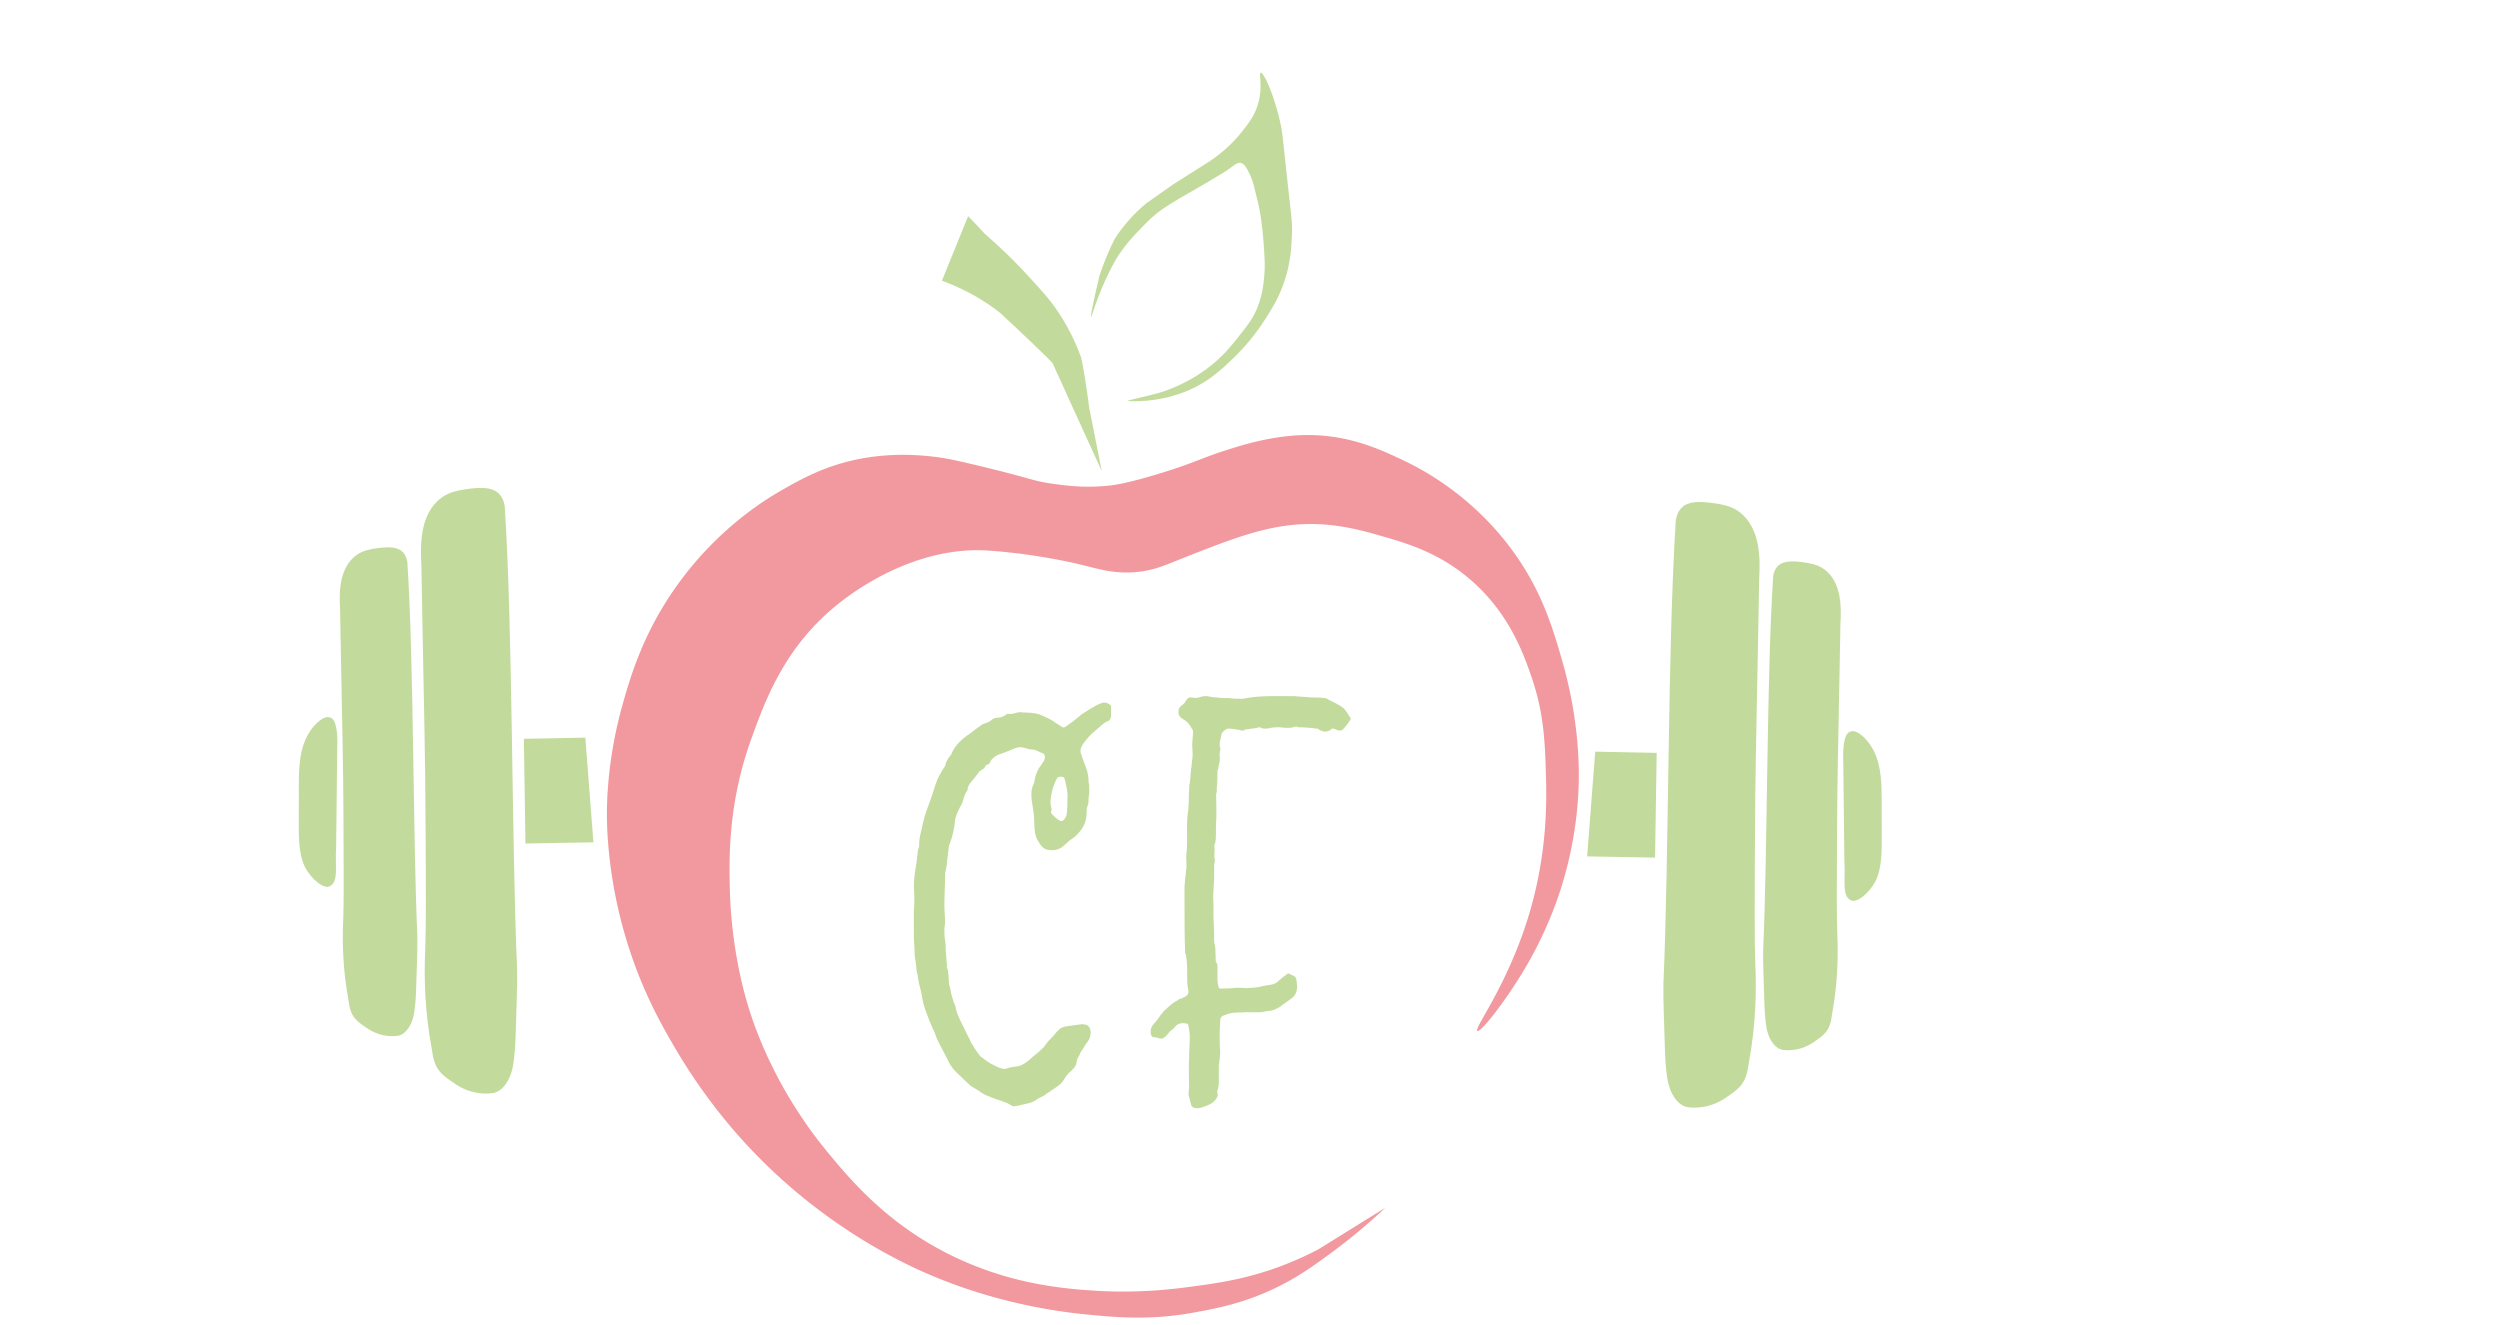 <svg xmlns="http://www.w3.org/2000/svg" viewBox="0 0 707 374.62"><defs><style>.cls-2{stroke-width:0;fill:#c2db9c}</style></defs><path d="M417.79 291.55c.91.57 7.95-8.42 13.28-17.36 5.89-9.89 8.9-18.41 10.21-22.47 2.32-7.21 4.57-16.76 5.11-28.09.19-3.96.66-18.55-4.6-36.77-2.68-9.28-5.86-20.32-14.81-32.17-3.68-4.87-13.4-16.59-30.13-24.51-6.35-3.01-15.15-7.17-27.06-7.15-9.85.02-18.73 2.89-24 4.6-6.01 1.95-8.05 3.25-17.36 6.13-9.59 2.96-13.41 3.42-14.81 3.57-6.7.72-11.93.03-15.83-.51-5.47-.76-6.29-1.5-16.85-4.09-8.41-2.06-12.62-3.09-16.85-3.57-3.18-.37-11.03-1.22-20.43.51-10.38 1.91-17.52 6.06-22.98 9.19-4.45 2.56-17.71 10.68-29.11 26.55-9.48 13.21-13.09 25.39-15.32 33.19-4.07 14.2-4.52 25.7-4.6 30.13-.05 3.15-.17 17.6 5.11 35.74 4.43 15.23 10.54 25.77 14.3 32.17 8.92 15.16 18.43 25.52 23.49 30.64 20.75 21.01 42.22 30.66 49.53 33.7 6.08 2.53 21.83 8.63 42.89 10.72 8.66.86 18.28 1.75 30.64-.51 5.72-1.05 15.05-2.62 25.53-8.17 5.16-2.73 9.08-5.6 13.28-8.68 6.57-4.82 11.7-9.35 15.32-12.77-6.3 3.91-12.6 7.83-18.89 11.74a95.942 95.942 0 0 1-10.21 4.6c-10.8 4.12-19.69 5.14-27.06 6.13-12.32 1.66-22.01 1.2-25.02 1.02-8.53-.51-23.91-1.56-40.85-9.7-18.42-8.85-29.01-21.44-35.74-29.62-14.18-17.22-20.04-33.83-21.96-39.83-1.16-3.61-5.19-16.81-5.62-34.72-.21-8.95-.43-24.3 6.13-42.38 4.02-11.09 9.67-26.66 25.53-38.81 3.06-2.34 20.46-15.67 41.36-14.3 12.86.84 24.51 3.57 24.51 3.57 6.67 1.56 10.6 3 16.85 2.55 5.63-.4 8.74-2.02 15.32-4.6 10.76-4.22 19.48-7.63 28.6-8.68 11-1.27 19.73 1.25 26.04 3.06 7.1 2.04 16.17 4.66 25.02 12.26 10.96 9.41 15.06 20.87 17.36 27.57 3.58 10.41 3.82 18.75 4.09 28.09.17 6.03.45 19.06-3.57 34.72-5.81 22.62-16.97 36.56-15.83 37.28Z" style="stroke-width:0;fill:#f2989f" id="Calque_2" data-name="Calque 2"/><g id="Calque_3" data-name="Calque 3"><path class="cls-2" d="M273.45 75.72c-.04-.89 3.38-8.58 5.11-9.53 5.21 4.47 9.38 8.71 12.6 12.26 3.65 4.03 5.82 6.31 8.26 10.02 3.51 5.34 5.4 10.1 6.26 12.46.47 1.3 1.91 10.6 2.33 14.28l3.57 18.04c-2.76-6.05-5.52-12.11-8.28-18.16-1.89-4.16-3.79-8.32-5.68-12.47-1.07-1.08-2.81-2.83-5.01-4.94-12.6-12.09-18.91-16.73-19.16-21.95Z"/><path class="cls-2" d="M278.55 66.19c-1.89-2.11-3.55-3.83-4.77-5.06l-7.4 18.26c1.81.66 4.47 1.72 7.53 3.32 4.77 2.49 7.84 4.88 12 8.04 9.29 7.06 13.95 10.59 14.43 10.21 1.94-1.53-7.99-19.37-21.79-34.77ZM308.51 89.68c-.15-.04.19-2.2 2.38-11.57.53-1.62 1.15-3.33 1.87-5.11.77-1.9 1.58-3.66 2.38-5.28 1.04-1.65 2.38-3.52 4.09-5.45 1.72-1.95 3.42-3.52 4.94-4.77 2.5-1.76 4.99-3.52 7.49-5.28l10.21-6.47c4.59-3 7.57-6.25 9.36-8.51 1.89-2.39 3.64-4.61 4.6-8 1.39-4.91.04-8.52.68-8.68.86-.22 3.7 6.05 5.45 13.62.73 3.14.74 4.26 1.87 14.64 1.39 12.82 1.66 13.82 1.53 17.36-.13 3.59-.33 8.11-2.21 13.62-1.56 4.55-3.54 7.66-5.28 10.38-3.77 5.91-7.63 9.73-9.02 11.06-3.28 3.14-6.86 6.56-12.43 9.02-8.65 3.82-17.5 3.3-17.53 3.06 0-.03.15-.06 2.04-.51 3.62-.87 5.44-1.3 6.81-1.7 2.77-.8 4.8-1.76 6.13-2.38 4.41-2.09 7.45-4.43 8.51-5.28 3.64-2.9 5.82-5.63 7.83-8.17 2.59-3.26 3.9-4.92 5.11-7.66 1.63-3.71 1.96-6.92 2.21-9.53.27-2.83.12-4.95-.17-9.19-.35-5.1-.98-8.6-1.19-9.7-.25-1.33-.62-2.81-1.36-5.79-.39-1.58-.69-2.7-1.36-4.09-.83-1.7-1.44-2.97-2.55-3.23-.97-.23-1.59.45-4.09 2.21-.39.27-2.13 1.32-5.62 3.4-1.99 1.19-2.33 1.34-4.43 2.55-5.03 2.92-7.54 4.38-9.87 6.3-2.03 1.66-3.42 3.15-5.11 4.94-1.53 1.63-3.01 3.2-4.6 5.45-1.17 1.65-2.2 3.37-3.4 5.79-3.62 7.26-5.02 13-5.28 12.94Z"/></g><g id="Calque_4" data-name="Calque 4"><path class="cls-2" d="m451.13 212.57 17.38.34-.46 29.62-19.21-.34 2.29-29.62zM474.3 306.53l1.7-159.66M494.52 300.74c-.71 5.86-2.59 7.09-6.9 9.98-3.04 2.01-6.81 2.86-10.33 2.4-2.96-.51-4.82-3.84-5.55-6.93-.74-3.7-.86-7.5-.96-11.34-.12-5.45-.46-11.22-.37-16.62 1.58-35.33 1.19-95.41 3.51-131.09.89-5.5 5.43-5.42 9.51-5.01 2.91.4 6.08.78 8.51 2.69 5.56 4.24 5.97 12.07 5.56 18.87-.12 6.4-.25 13.69-.36 19.56-.34 18.86-.8 36.64-.83 54.29-.12 18.48-.14 28.88.09 34.96.39 7.79.1 17.68-1.82 27.99l-.04.24ZM518.09 286.91c-.57 4.73-2.09 5.72-5.57 8.06-2.46 1.62-5.5 2.31-8.34 1.94-2.39-.41-3.89-3.1-4.48-5.59-.6-2.98-.69-6.05-.78-9.15-.1-4.4-.37-9.05-.3-13.41 1.28-28.52.96-77.01 2.83-105.81.72-4.44 4.38-4.38 7.68-4.05 2.35.32 4.91.63 6.87 2.17 4.49 3.43 4.82 9.74 4.48 15.23-.1 5.17-.2 11.05-.29 15.79-.28 15.22-.64 29.57-.67 43.82-.09 14.92-.11 23.31.07 28.22.31 6.29.08 14.27-1.47 22.59l-.04.19ZM523.05 207.01c-1.6.52-1.92 5.08-1.78 7.64.07 6.44.14 12.04.21 19 .04 3.4.08 6.82.11 9.91.4 5.07-.98 10.43 2.31 11.2 2.09.23 5.83-3.33 7.09-6.97 1.55-4.58 1.07-9.52 1.17-14.36-.22-9.8 1.15-18.99-5.2-25.06-1.02-.94-2.51-2-3.77-1.45l-.15.07ZM470.38 156.74l5.41-9.59-5.41 9.59ZM165.53 208.6l-17.38.34.45 29.61 19.22-.34-2.29-29.61zM142.36 302.55l-1.7-159.66M122.14 296.76c.71 5.86 2.59 7.09 6.9 9.98 3.04 2.01 6.81 2.86 10.33 2.4 2.96-.51 4.82-3.84 5.55-6.93.74-3.7.86-7.5.96-11.34.12-5.45.46-11.22.37-16.62-1.58-35.33-1.19-95.41-3.51-131.09-.89-5.5-5.43-5.42-9.51-5.01-2.91.4-6.08.78-8.51 2.69-5.56 4.24-5.97 12.07-5.56 18.87.12 6.4.25 13.69.36 19.56.34 18.86.8 36.64.83 54.29.12 18.48.14 28.88-.09 34.96-.39 7.79-.1 17.68 1.82 27.99l.04.24ZM98.56 282.93c.57 4.73 2.09 5.72 5.57 8.06 2.46 1.62 5.5 2.31 8.34 1.94 2.39-.41 3.89-3.1 4.48-5.59.6-2.98.69-6.05.78-9.15.1-4.4.37-9.05.3-13.41-1.28-28.52-.96-77.01-2.83-105.81-.72-4.44-4.38-4.38-7.68-4.05-2.35.32-4.91.63-6.87 2.17-4.49 3.43-4.82 9.74-4.48 15.23.1 5.17.2 11.05.29 15.79.28 15.22.64 29.57.67 43.82.09 14.92.11 23.31-.07 28.22-.31 6.29-.08 14.27 1.47 22.59l.04.19ZM93.6 203.04c1.6.52 1.92 5.08 1.78 7.64-.07 6.44-.14 12.04-.21 19-.04 3.4-.08 6.82-.11 9.91-.4 5.07.98 10.43-2.31 11.2-2.09.23-5.83-3.33-7.09-6.97-1.55-4.58-1.07-9.52-1.17-14.36.22-9.8-1.15-18.99 5.2-25.06 1.02-.94 2.51-2 3.77-1.45l.15.07ZM146.27 152.77l-5.41-9.59 5.41 9.59Z"/></g><g id="Calque_5" data-name="Calque 5"><path class="cls-2" d="M289.9 201.51c1.68 0 3.74.19 5.42 1.12 1.5.56 2.8 1.5 3.93 2.24 1.5.94 1.31 1.31 2.99 0 1.12-.75 2.24-1.68 3.37-2.62l.19-.19c1.87-1.12 3.55-2.43 5.61-3.18.94-.37 1.68-.19 2.43.37.19 0 .37.37.37.56v2.43c0 .93-.37 1.68-1.31 1.87-1.12.56-1.87 1.5-2.81 2.24-1.5 1.12-2.62 2.43-3.74 3.93-.56.94-1.12 1.87-.56 3.18.19.19.19.37.19.56l1.12 2.99c.56 1.31.75 2.81.75 4.11.19.75.19 1.5.19 2.06v.94c0 .56-.19 1.12-.19 1.68 0 .75 0 1.31-.19 1.87-.37.75-.37 1.5-.37 2.24 0 2.06-.75 3.93-2.06 5.42-.75.94-1.68 1.68-2.62 2.24l-1.68 1.5c-1.12 1.12-2.62 1.5-4.11 1.31-1.5 0-2.43-1.12-3.18-2.43-.94-1.5-1.12-3.18-1.12-4.86 0-2.24-.37-4.49-.75-6.73-.19-1.68-.19-3.18.56-4.68 0-.19.19-.37.19-.56.19-2.06 1.12-3.74 2.24-5.24.37-.56.75-1.12.75-1.87 0-.37-.19-.75-.56-.94-1.12-.37-1.87-1.12-3.18-1.12-.75 0-1.68-.37-2.43-.56-.94-.19-1.68 0-2.24.19-1.68.75-3.18 1.31-4.86 1.87-.75.37-1.5.94-2.06 1.68-.19.56-.37.94-.93 1.12-.19 0-.56.19-.56.37-.19.56-.75.94-1.12 1.12-.19.19-.37.37-.56.37-.75.94-1.31 1.87-2.06 2.62-.56.75-1.31 1.5-1.31 2.62 0 .19-.19.19-.19.37-.75.94-.94 2.24-1.31 3.37-.56.94-1.12 2.06-1.5 2.99-.19.75-.56 1.31-.56 2.06-.19 2.24-.75 4.49-1.5 6.54q-.19.19-.19.37l-.56 4.49c0 .94-.19 1.68-.37 2.62 0 .19-.19.56-.19.94 0 2.99-.19 6.17-.19 9.16 0 1.5.19 2.99.19 4.49 0 .75-.19 1.31-.19 2.06 0 .94 0 2.06.19 3.18.19.94.19 2.06.19 2.99.19 1.5.19 2.81.37 4.11 0 .19-.19.56 0 .56.56 1.5.37 2.99.56 4.49 0 .19 0 .56.19.75l.19.75c.19 1.68.75 3.18 1.31 4.67.19.19.19.37.19.75.37 1.68 1.12 3.18 1.87 4.67s1.31 2.8 2.06 4.11c.19.56.37.93.75 1.5.56.93 1.12 1.87 1.87 2.8.19.37.56.75.94.93 1.5 1.31 2.99 2.06 4.67 2.8.94.37 1.68.56 2.62.19.93-.37 2.06-.37 2.99-.56 1.31-.37 2.24-1.12 3.18-1.87.75-.75 1.5-1.31 2.43-2.06.56-.56 1.31-1.12 1.87-1.87.56-.94 1.5-1.87 2.24-2.62.56-.75 1.12-1.31 1.68-1.87.56-.56 1.12-.75 1.87-.94l4.11-.56c.37 0 .75-.19 1.12 0 1.12 0 1.68.75 1.87 1.87.19 1.5-.56 2.8-1.5 3.93-.37.56-.75 1.31-1.31 2.06-.19.56-.56 1.31-.94 1.87l-.19.75c0 1.12-.75 1.87-1.5 2.62-.94.75-1.5 1.5-2.06 2.43-.56 1.12-1.68 1.87-2.81 2.62-.37.19-.75.56-1.12.75l-.75.56c-.19 0-.37 0-.37.19-.75.75-1.87.93-2.81 1.68-1.31.94-2.99 1.12-4.67 1.5-.19.19-.56.19-.94.19-.56.19-1.12.19-1.5-.19-.94-.56-1.87-.93-2.99-1.31-1.5-.37-2.99-1.12-4.49-1.68l-.94-.56c-.94-.75-2.06-1.31-2.99-1.87 0-.19-.19-.19-.19-.19l-3.93-3.74c-1.12-1.12-1.87-2.24-2.43-3.55l-2.8-5.42c-.56-1.12-.75-2.24-1.31-3.18l-1.12-2.62c-.75-2.06-1.5-3.74-1.87-5.8-.19-1.5-.56-2.99-.94-4.3-.19-.75-.19-1.31-.37-1.87v-.56c-.56-1.5-.37-2.99-.75-4.67-.19-.93-.19-2.06-.19-2.99-.19-1.87-.19-3.55-.19-5.42v-5.05c.19-2.43.19-4.67 0-6.92 0-2.43.37-4.67.75-6.92l.37-3.18c0-.37.19-.75.37-1.31v-.37c0-1.31.19-2.62.56-3.93.37-1.68.75-3.55 1.31-5.24l1.68-4.67c.75-2.24 1.31-4.49 2.43-6.36.37-.75.75-1.31 1.12-1.87.19-.19.37-.56.37-.75.19-1.12.93-2.06 1.68-2.99 0-.19.19-.37.19-.56 1.12-2.24 2.99-3.93 5.05-5.24.94-.75 1.87-1.5 2.99-2.24.37-.37.94-.56 1.5-.75s1.12-.37 1.68-.94c.37-.37 1.12-.56 1.68-.56.94 0 1.5-.37 2.24-.75.19-.19.37-.37.56-.37 1.5.37 2.8-.75 4.3-.37h.56Zm11.97 24.31c.19-1.87-.37-3.74-.75-5.42-.19-.56-.37-.75-.94-.75s-1.12 0-1.31.56c-.56.93-.94 2.06-1.31 3.37-.37 1.68-.75 3.37-.19 5.05v.56c-.37.56 0 .94.37 1.31.56.56 1.12 1.12 1.87 1.5.37.37.94.19 1.31-.19.37-.56.75-1.12.75-1.68.19-1.31.19-2.81.19-4.3ZM352.92 286.22c-2.06.19-3.55 0-5.24.37l-1.5.56c-.94.19-1.12.94-1.12 1.87-.19 2.8-.19 5.61 0 8.42 0 1.31-.19 2.62-.37 3.93v5.05c0 .56-.19.94-.19 1.31-.19.56-.37.94-.19 1.5.19.56 0 .94-.37 1.5-.75 1.12-1.87 1.68-2.99 2.06-.93.37-1.87.75-2.8.56-.75 0-1.12-.37-1.31-.93-.19-.94-.56-2.06-.75-2.99l.19-1.87c0-2.8-.19-5.42 0-8.23 0-2.06.19-4.11.19-6.17 0-.94-.19-2.06-.37-2.99 0-.37-.19-.75-.75-.75-1.31-.19-2.43 0-3.37 1.31-.19.37-.75.56-1.12.94-.37.56-.75.93-1.12 1.31-.75.75-1.31.94-2.24.56-.37-.19-.75-.19-1.12-.19-.56 0-.75-.37-.93-.93-.19-1.31.19-2.24 1.12-3.18.75-.75 1.12-1.5 1.68-2.24.37-.37.56-.56.75-.94 1.12-.93 2.06-2.06 3.37-2.8.37-.19.75-.37 1.12-.75.37 0 .75-.19 1.12-.37 1.5-.75 1.68-1.12 1.31-2.8-.19-1.12-.19-2.43-.19-3.74 0-1.87 0-3.74-.37-5.61-.19-.19 0-.19-.19-.37-.19-4.67-.19-9.54-.19-14.21v-4.11c0-1.31.19-2.8.37-4.3 0-.75.19-1.31.19-2.06 0-1.31-.19-2.62 0-3.74.37-2.99 0-6.17.19-9.16 0-1.31.37-2.62.37-3.93.19-1.5 0-2.99.19-4.49 0-.75 0-1.5.19-2.24.19-1.31.19-2.62.37-3.93.19-.94.19-2.06.37-2.99.19-1.68-.19-3.18 0-4.86 0-.93.19-1.68.19-2.62 0-.37-.19-.75-.37-.94-.56-1.12-1.31-2.06-2.43-2.62-.94-.56-1.5-1.31-1.31-2.43 0-.75.56-1.31 1.12-1.68.37-.37.75-.56.93-1.12.37-.56.75-1.12 1.68-.94.93.19 1.68.19 2.62-.19.37-.19 1.12-.19 1.68-.19.94.19 1.87.37 2.8.37 1.12.19 2.43.19 3.55.19 1.12.19 2.24.19 3.37.19h.37c2.81-.56 5.42-.75 8.23-.75h6.36c1.68.19 3.18.19 4.86.37 1.12 0 2.43 0 3.74.19.37 0 .75.19.94.37 1.5.75 2.8 1.31 4.11 2.24.94.75 1.5 1.87 2.24 2.99.19.19 0 .56-.19.75-.56.94-1.31 1.87-2.06 2.62-.19.19-.56.19-.93.19s-.75-.19-1.12-.37-.93-.37-1.31.19c-1.12.75-2.06.56-3.18 0-.19-.19-.37-.37-.75-.37-1.68-.19-3.37-.37-5.24-.37-.19-.19-.56-.19-.75-.19-1.5.56-2.99.37-4.49.19-.93 0-1.68 0-2.62.19-.75.19-1.68.37-2.62 0-.19-.19-.37-.19-.56-.19-1.12.37-2.24.37-3.18.56-.37 0-.56 0-.93.19-.37.37-.94.19-1.5 0-1.12-.19-2.24-.37-3.18-.37-.56 0-1.87 1.12-1.87 1.68-.19 1.31-.75 2.43-.37 3.74.19.19 0 .56 0 .75l-.19 1.31c.37 1.31-.19 2.62-.37 3.93 0 .19-.19.37-.19.56 0 1.5 0 3.18-.19 4.67v1.12c0 .37-.19.56-.19.75 0 2.8.19 5.42 0 8.04-.19 2.06.19 4.3-.37 6.17l-.19.19c.37 1.5-.19 2.81.19 4.3 0 .56-.19 1.12-.19 1.68v2.99c0 1.5-.19 2.8-.19 4.3-.19 1.12 0 2.24 0 3.37v2.81c0 2.06.19 4.11.19 6.17v1.12c0 .37 0 .93.19 1.5.19.94.19 1.68.19 2.62.19.94-.19 1.87.37 2.62.19.19.19.56.19.75v2.99c0 .75 0 1.68.19 2.43.19.93.37 1.12 1.31.93 1.31 0 2.43 0 3.55-.19h1.68c1.68.19 3.18 0 4.86-.19 1.31-.37 2.62-.56 3.93-.75.56-.19 1.12-.37 1.68-.93l1.5-1.31c.19 0 .37-.19.56-.37.37-.19.56-.75 1.12-.37.75.37 1.68.56 1.87 1.31.19 1.12.37 2.06.19 3.18-.19 1.12-.75 1.87-1.5 2.43l-3.37 2.43c-.93.56-2.06 1.12-3.18 1.12-.75 0-1.5.37-2.24.37h-3.55Z"/></g></svg>